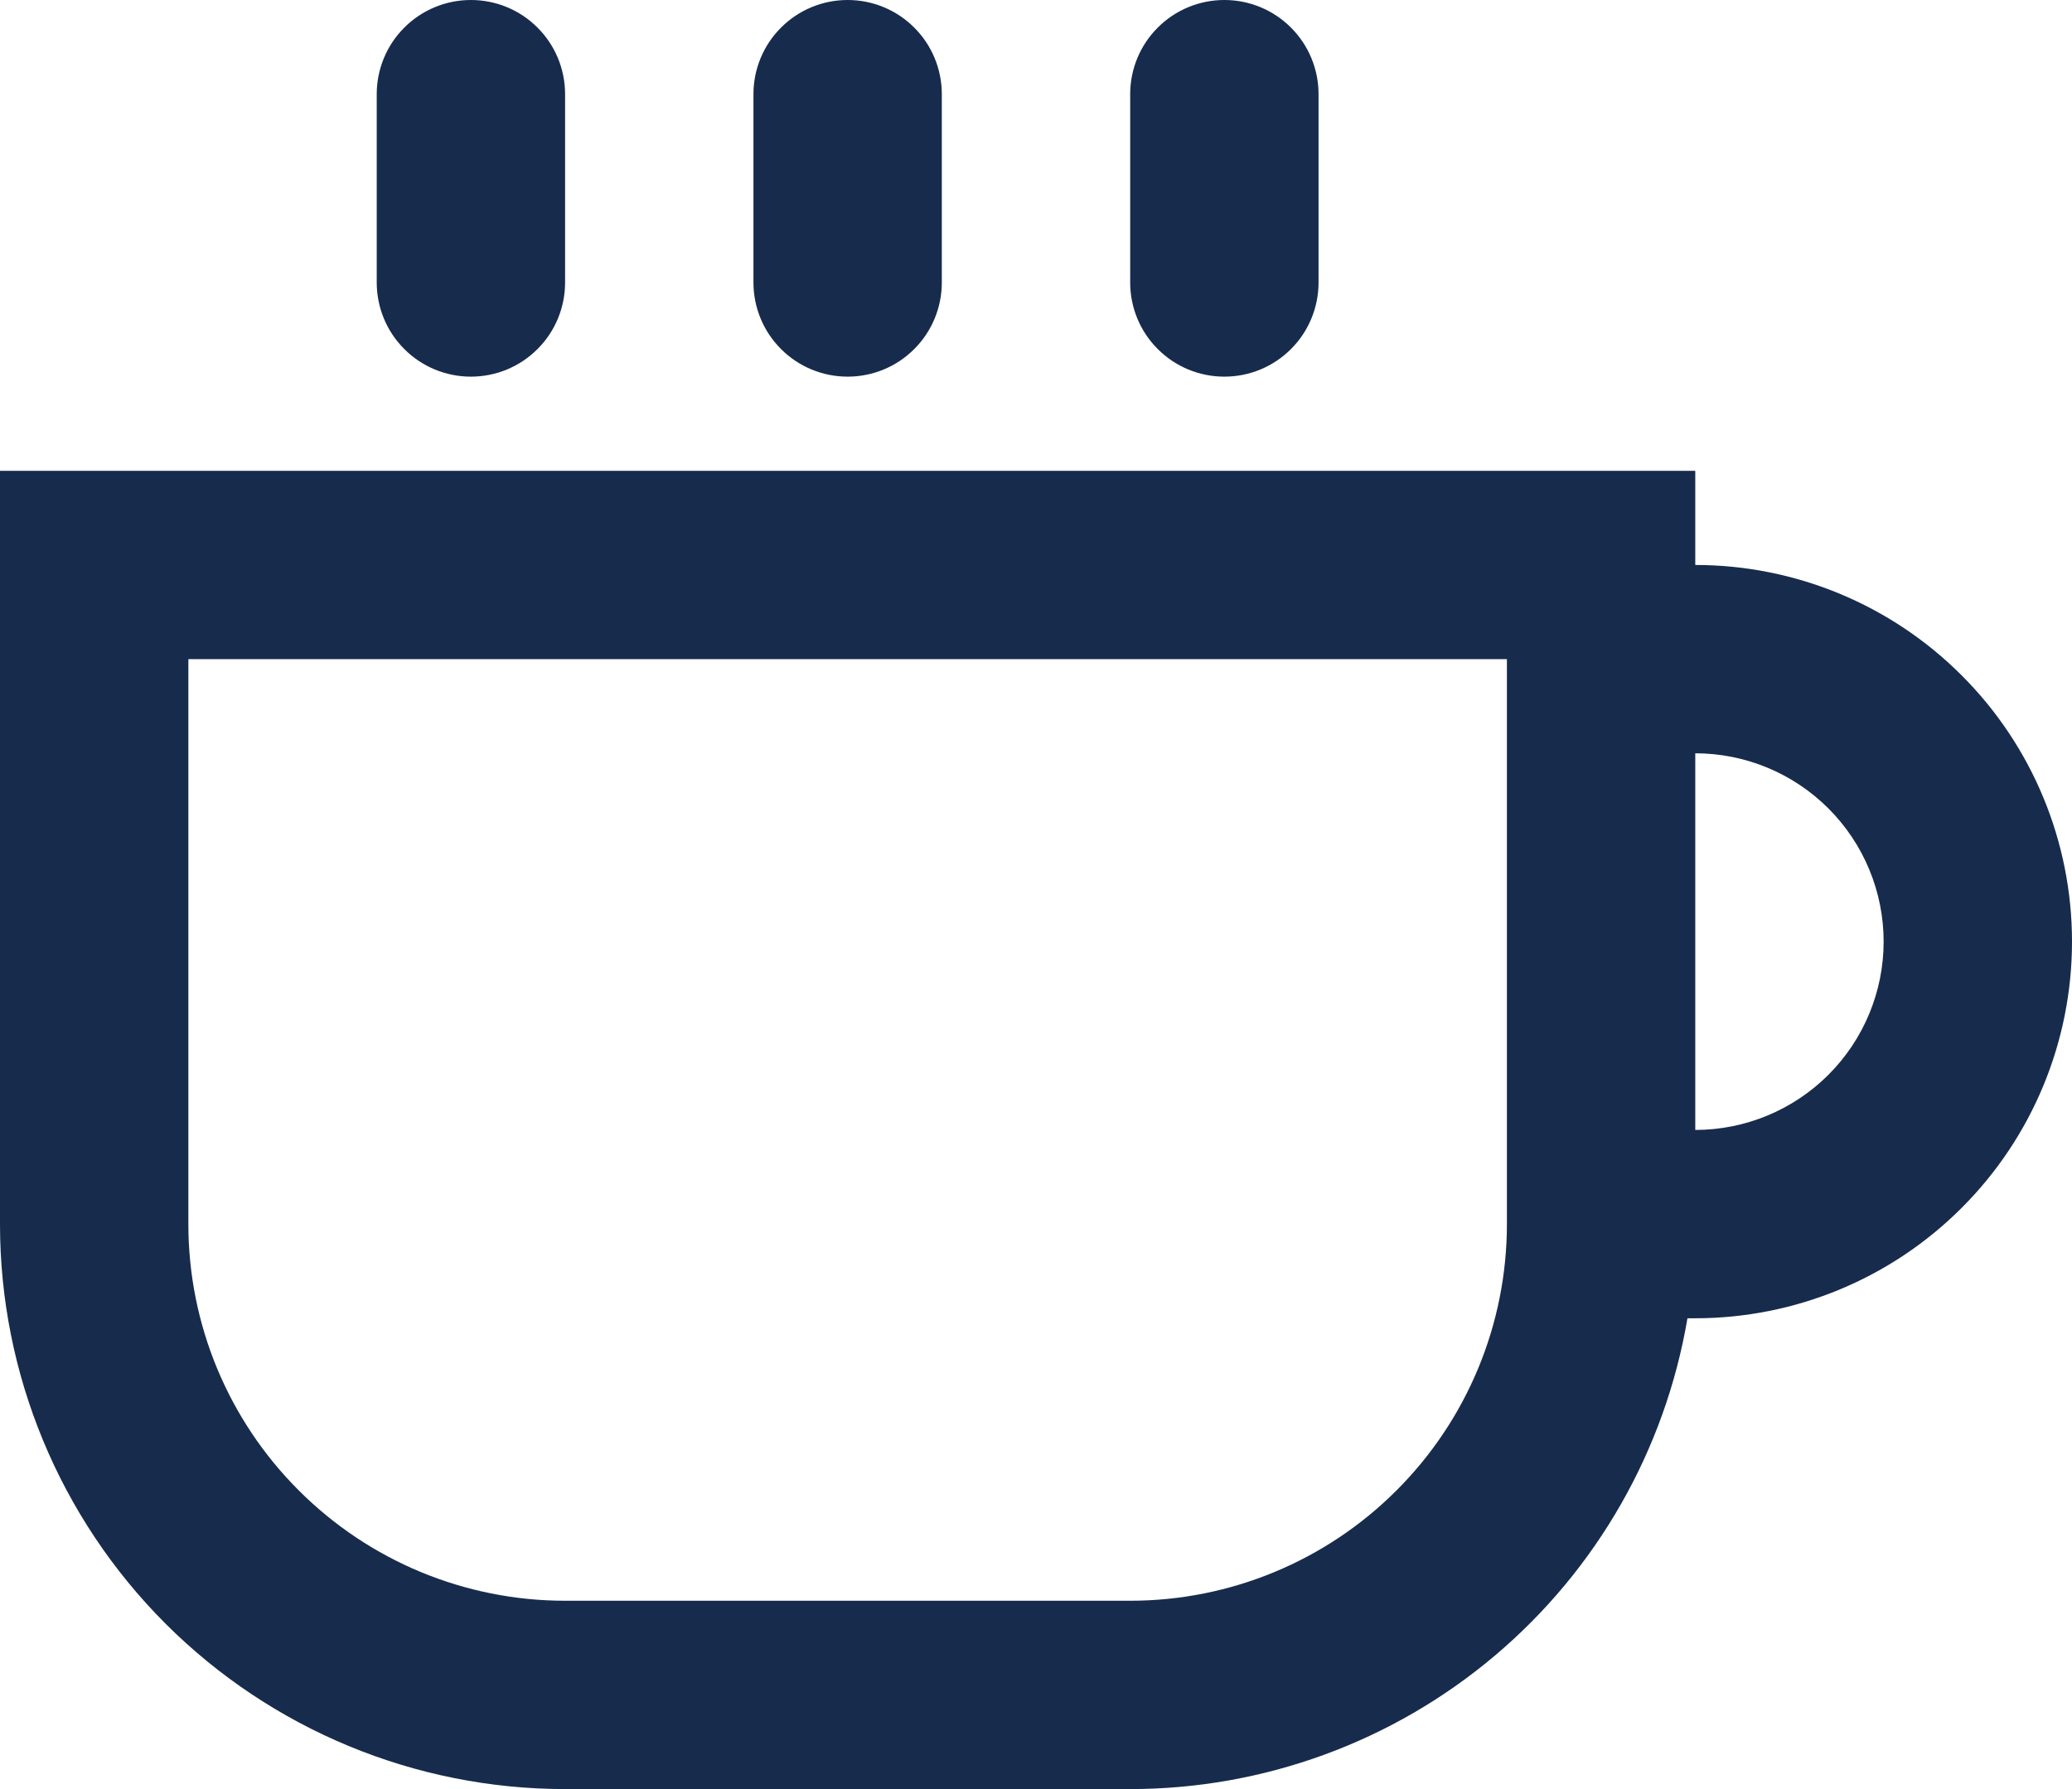 <svg width="22" height="19" viewBox="0 0 22 19" fill="none" xmlns="http://www.w3.org/2000/svg">
<path d="M5 0C4.735 0 4.48 0.105 4.293 0.293C4.105 0.48 4 0.735 4 1V3C4 3.265 4.105 3.52 4.293 3.707C4.48 3.895 4.735 4 5 4C5.265 4 5.52 3.895 5.707 3.707C5.895 3.52 6 3.265 6 3V1C6 0.735 5.895 0.48 5.707 0.293C5.52 0.105 5.265 0 5 0Z" fill="#172B4D"/>
<path fill-rule="evenodd" clip-rule="evenodd" d="M12 19C13.418 19 14.79 18.498 15.873 17.582C16.956 16.667 17.68 15.398 17.917 14H18C19.061 14 20.078 13.579 20.828 12.828C21.579 12.078 22 11.061 22 10C22 8.939 21.579 7.922 20.828 7.172C20.078 6.421 19.061 6 18 6V5H0V13C0 14.591 0.632 16.117 1.757 17.243C2.883 18.368 4.409 19 6 19H12ZM2 7V13C2 14.061 2.421 15.078 3.172 15.828C3.922 16.579 4.939 17 6 17H12C13.061 17 14.078 16.579 14.828 15.828C15.579 15.078 16 14.061 16 13V7H2ZM20 10C20 10.53 19.789 11.039 19.414 11.414C19.039 11.789 18.53 12 18 12V8C18.53 8 19.039 8.211 19.414 8.586C19.789 8.961 20 9.47 20 10Z" fill="#172B4D"/>
<path d="M8 1C8 0.735 8.105 0.48 8.293 0.293C8.48 0.105 8.735 0 9 0C9.265 0 9.52 0.105 9.707 0.293C9.895 0.48 10 0.735 10 1V3C10 3.265 9.895 3.52 9.707 3.707C9.52 3.895 9.265 4 9 4C8.735 4 8.48 3.895 8.293 3.707C8.105 3.52 8 3.265 8 3V1ZM13 0C12.735 0 12.48 0.105 12.293 0.293C12.105 0.48 12 0.735 12 1V3C12 3.265 12.105 3.52 12.293 3.707C12.48 3.895 12.735 4 13 4C13.265 4 13.52 3.895 13.707 3.707C13.895 3.52 14 3.265 14 3V1C14 0.735 13.895 0.48 13.707 0.293C13.52 0.105 13.265 0 13 0Z" fill="#172B4D"/>
</svg>
